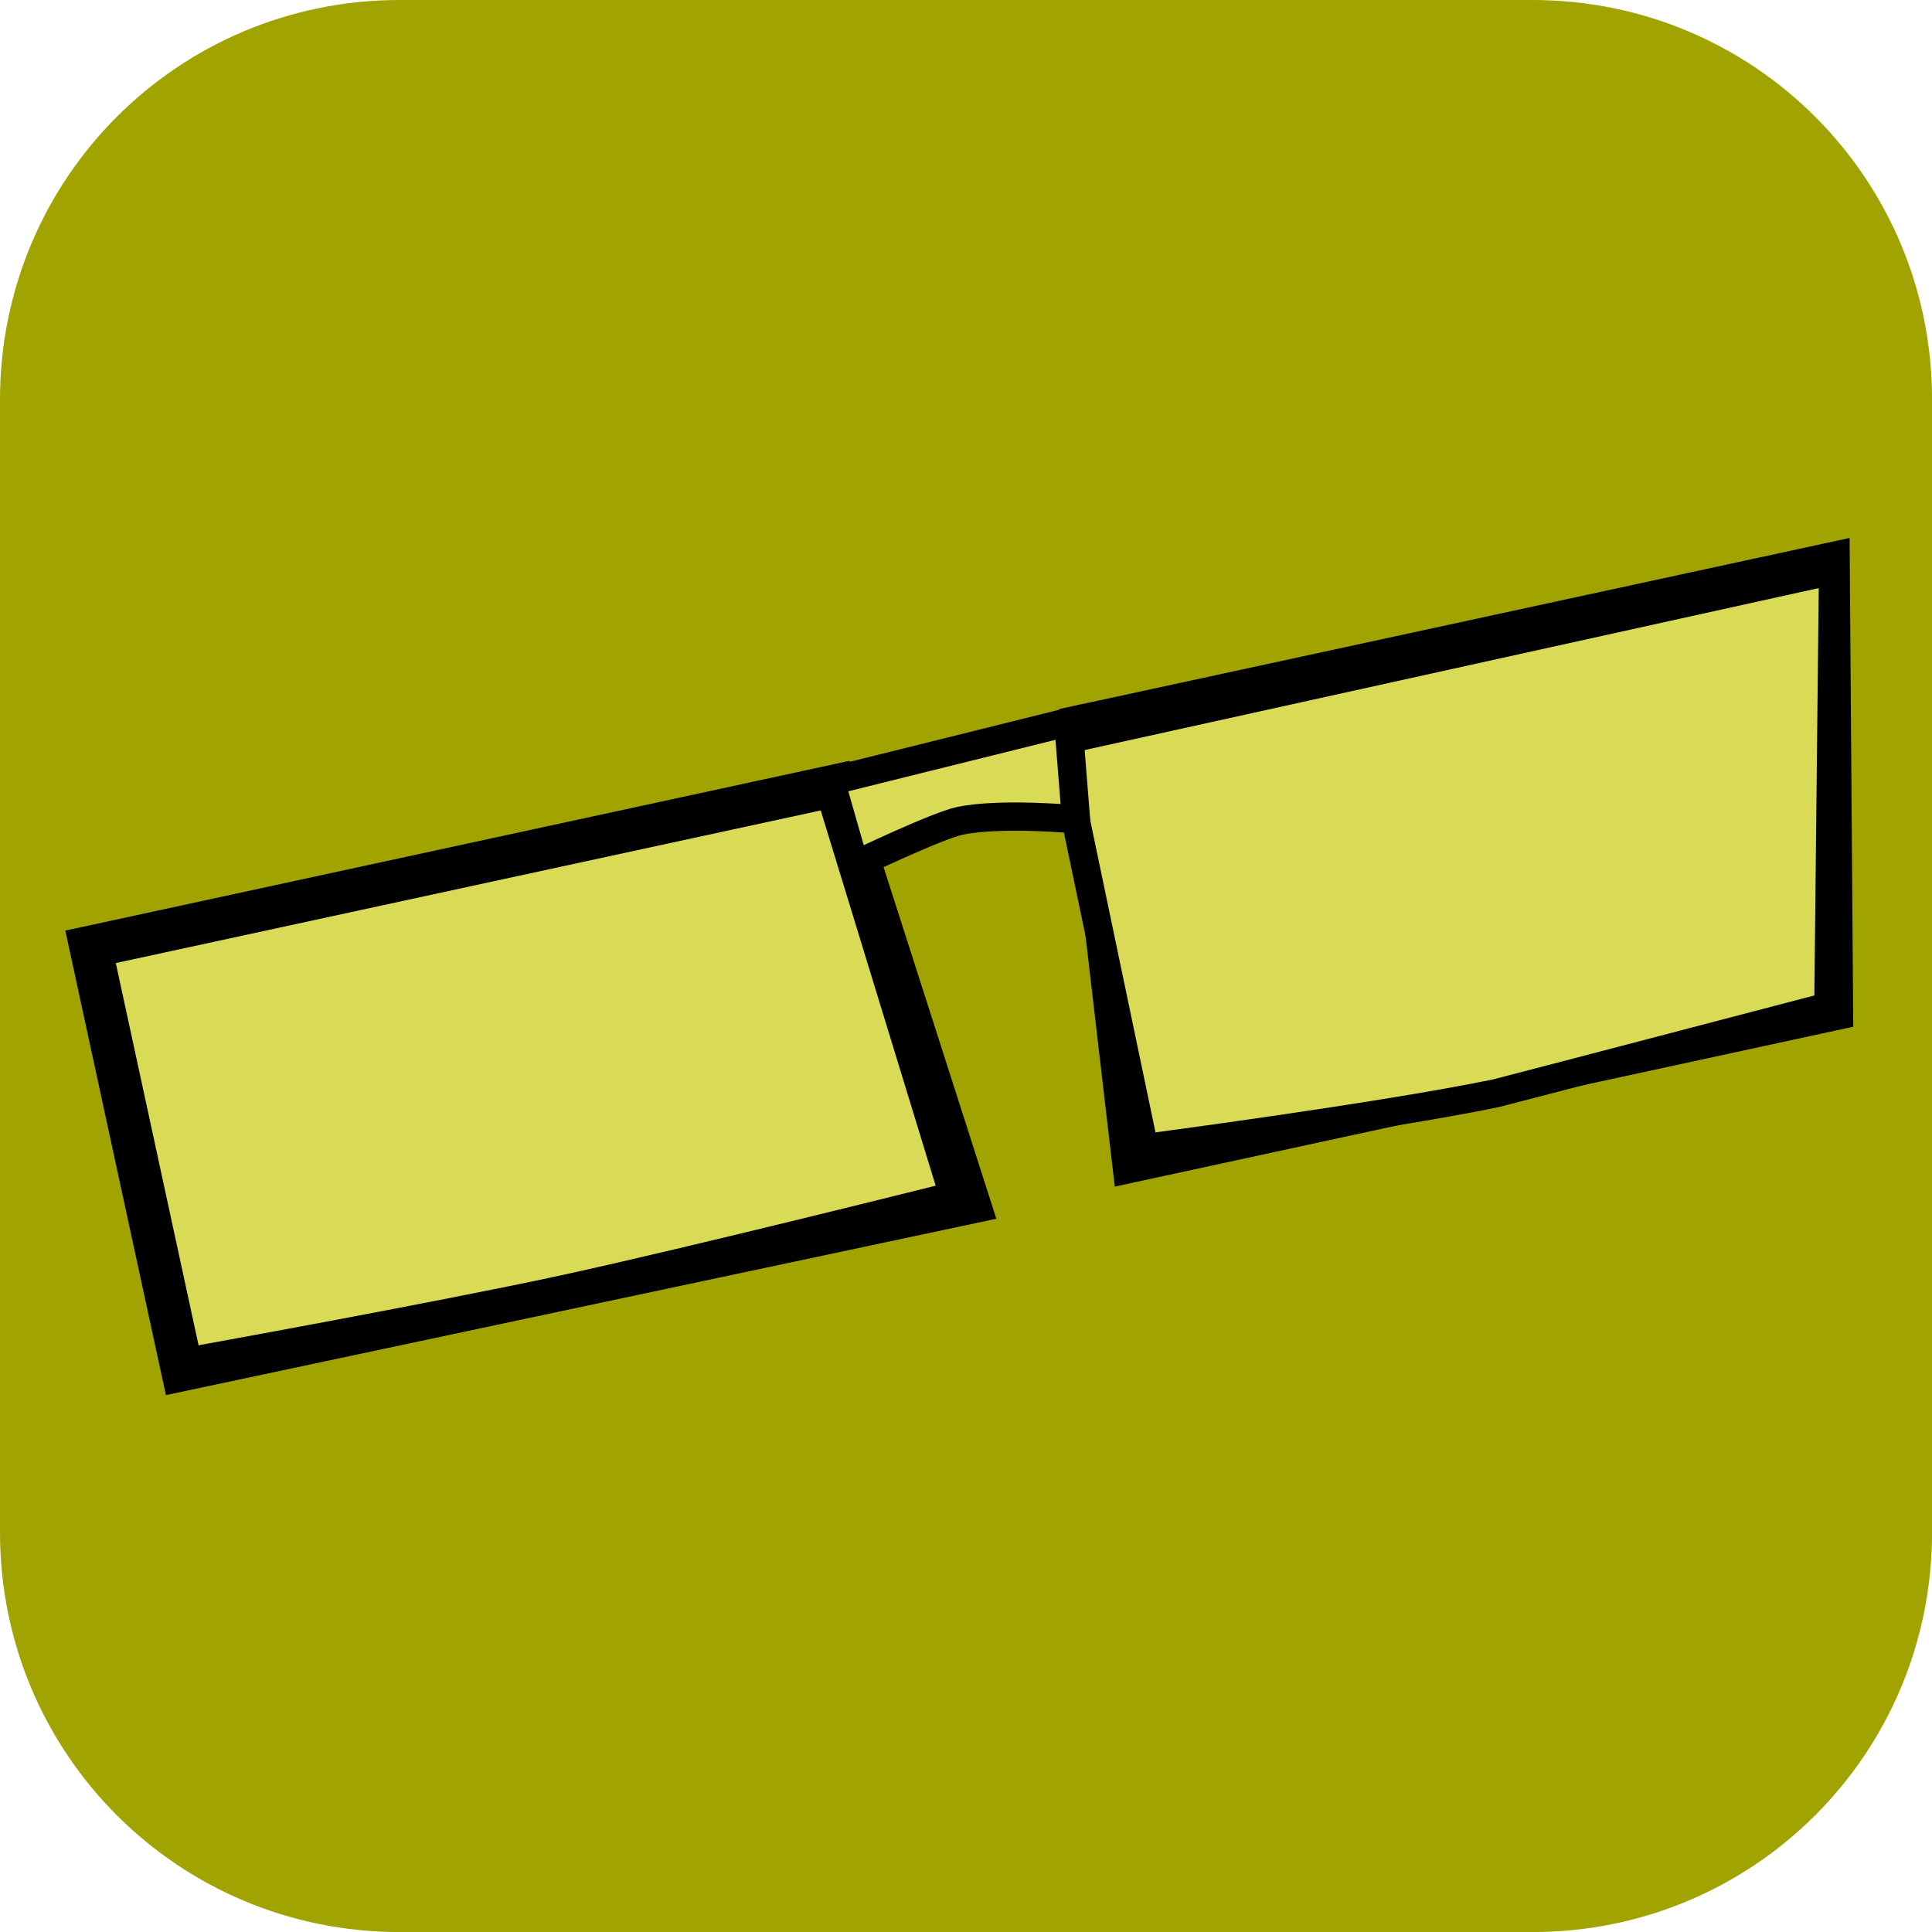 <svg version="1.1" xmlns="http://www.w3.org/2000/svg" xmlns:xlink="http://www.w3.org/1999/xlink" width="34.173" height="34.173" viewBox="0,0,34.173,34.173"><g transform="translate(-302.913,-162.913)"><g stroke-miterlimit="10"><path d="M309.983,162.913h20.034c3.917,0 7.07,3.153 7.07,7.07v20.034c0,3.917 -3.153,7.07 -7.07,7.07h-20.034c-3.917,0 -7.07,-3.153 -7.07,-7.07v-20.034c0,-3.917 3.153,-7.07 7.07,-7.07z" fill="#a0a300" fill-rule="evenodd" stroke="none" stroke-width="0" stroke-linecap="round" stroke-linejoin="round"/><g fill="#d9db56" fill-rule="nonzero" stroke="#000000" stroke-linecap="butt" stroke-linejoin="miter"><g><path d="M306.231,186.997l-1.568,-7.241l12.938,-2.801l2.29,7.141z" stroke-width="1"/><path d="M317.602,176.955l2.177,7.109c0,0 -4.648,1.166 -6.918,1.657c-2.245,0.486 -6.629,1.276 -6.629,1.276l-1.568,-7.241z" stroke-width="0.5"/></g><g><path d="M323.064,183.296l-0.869,-7.448l12.938,-2.801l0.057,7.624z" stroke-width="1"/><path d="M335.336,173.003l-0.083,7.711c0,0 -5.804,1.52 -5.879,1.536c-2.025,0.42 -6.22,0.971 -6.22,0.971c0,0 -1.17,-5.596 -1.382,-6.609c-0.063,-0.303 -0.123,-0.589 -0.123,-0.589z" stroke-width="0.5"/></g><path d="M317.606,176.729l4.202,-1.044l0.137,1.72c0,0 -1.346,-0.126 -2.061,0.029c-0.409,0.088 -1.853,0.78 -1.853,0.78z" stroke-width="0.5"/></g></g></g></svg>